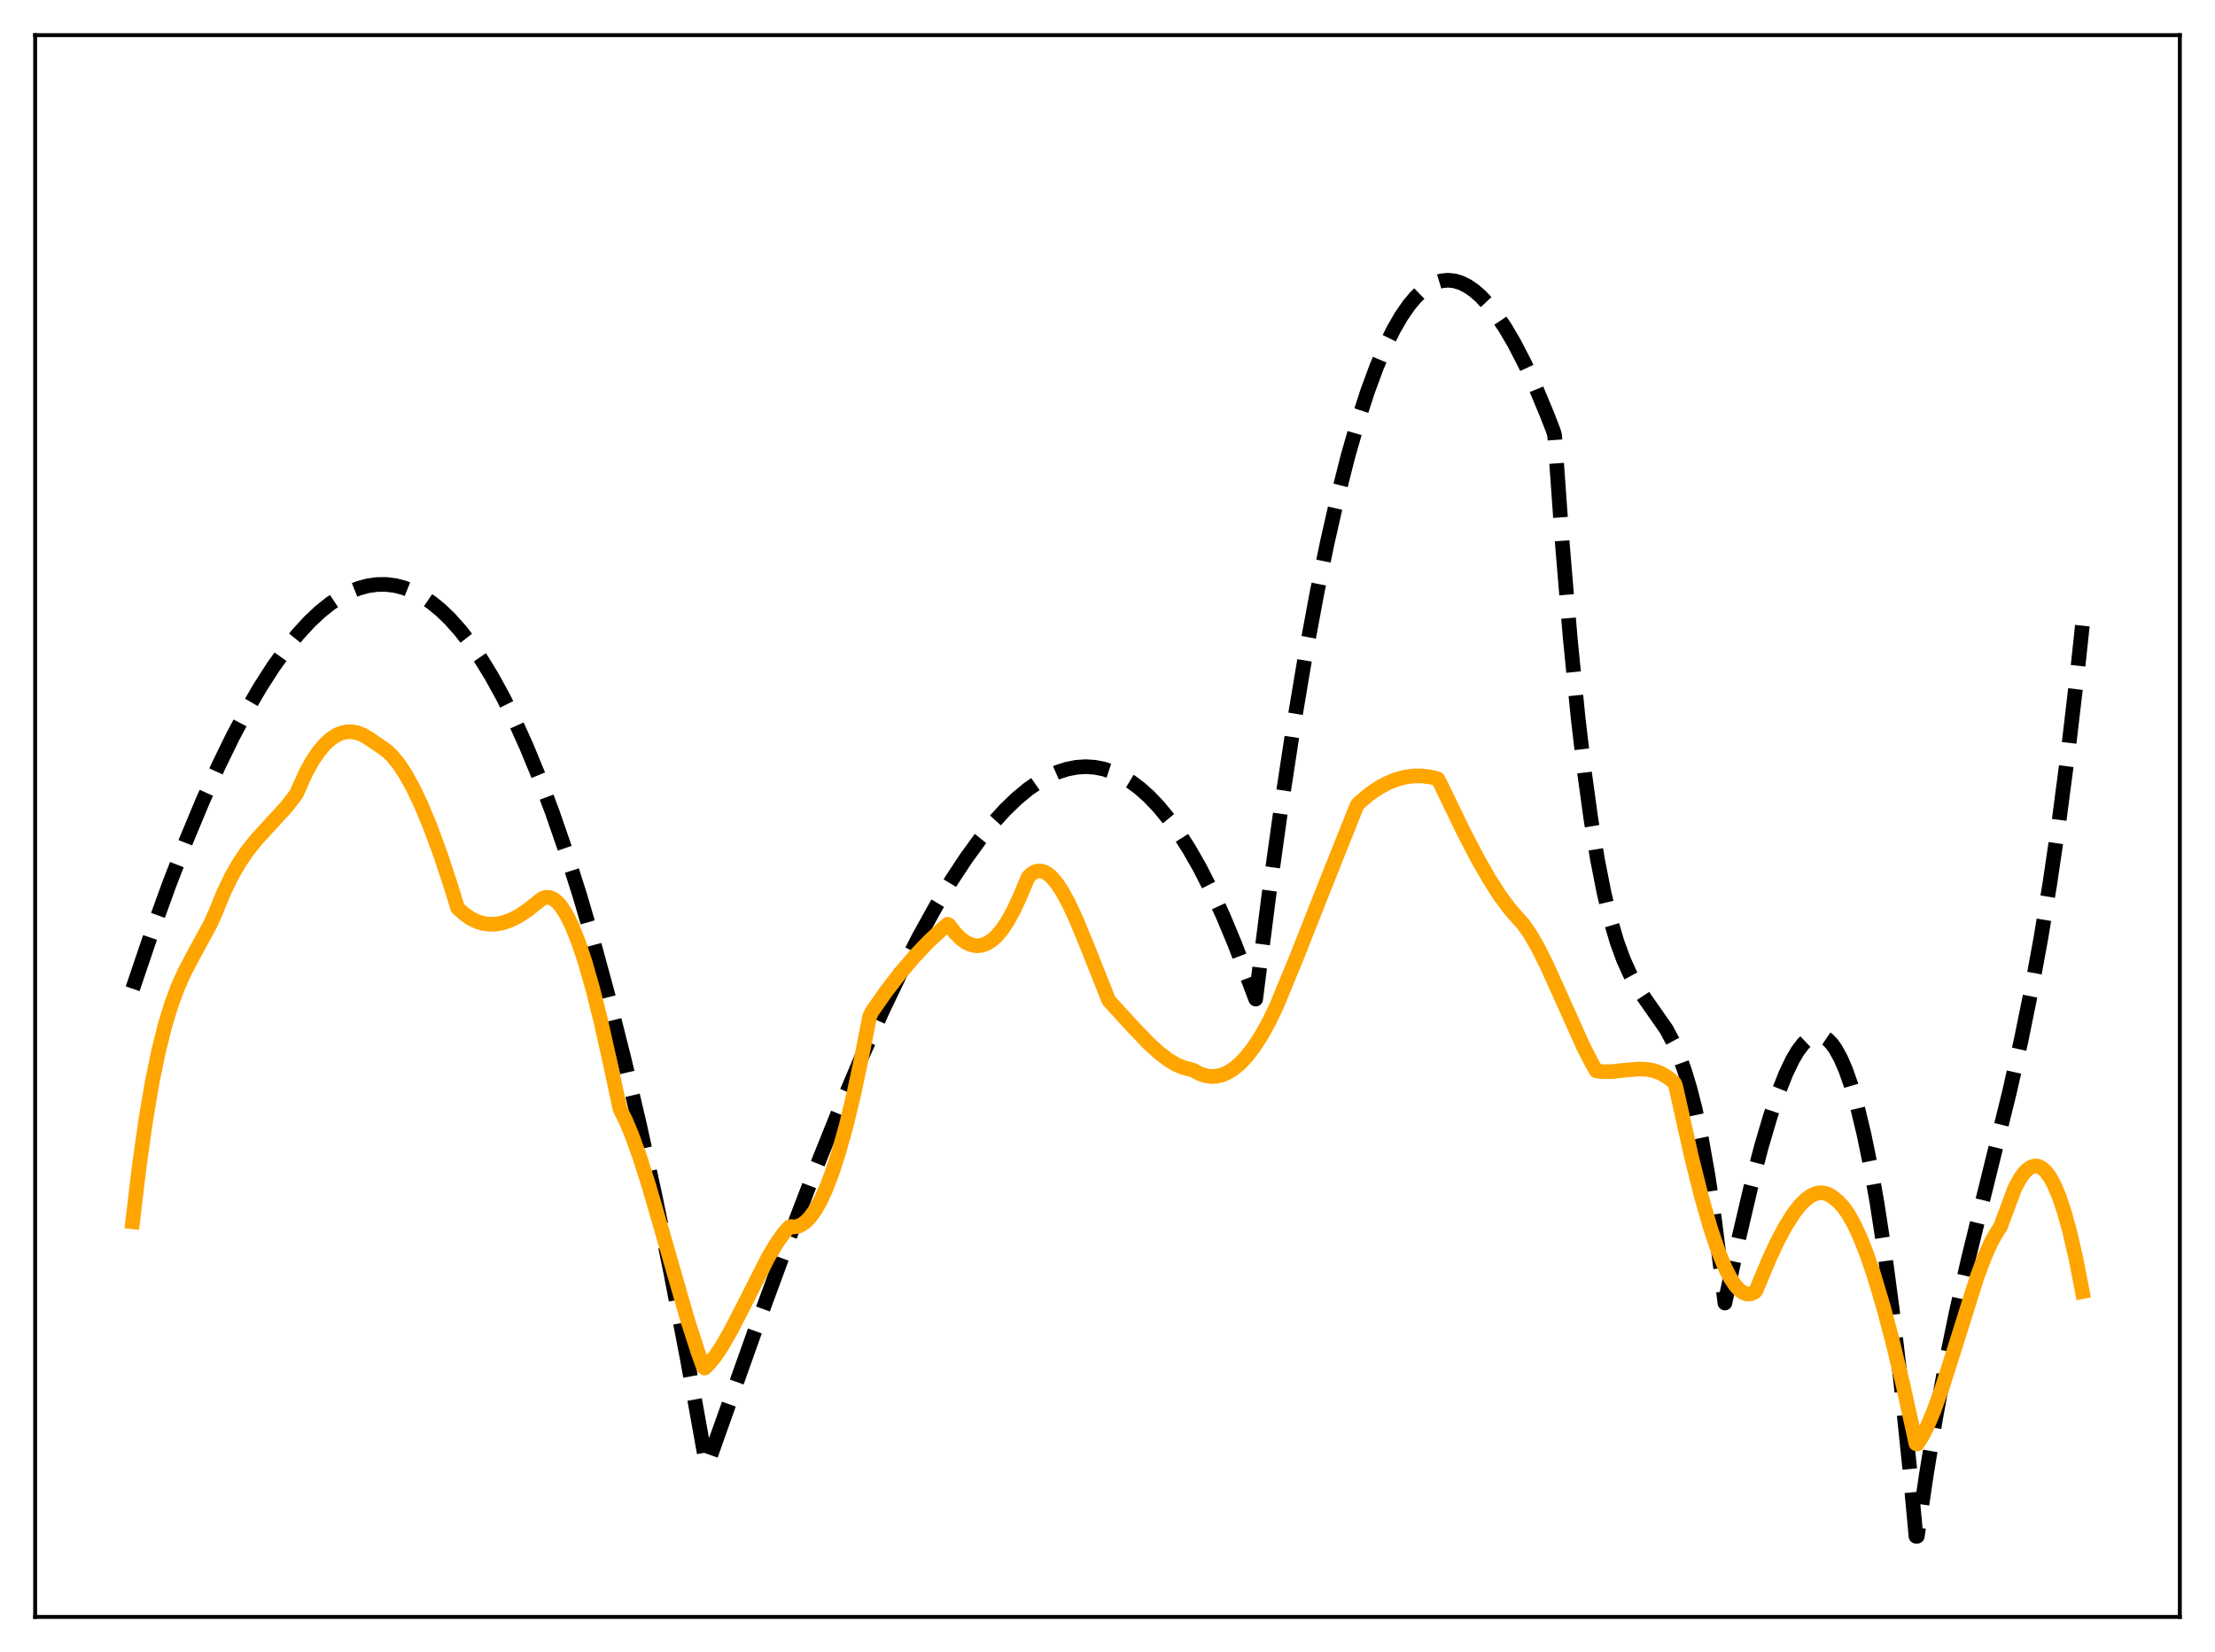 <?xml version="1.0" encoding="utf-8" standalone="no"?>
<!DOCTYPE svg PUBLIC "-//W3C//DTD SVG 1.1//EN"
  "http://www.w3.org/Graphics/SVG/1.1/DTD/svg11.dtd">
<svg xmlns:xlink="http://www.w3.org/1999/xlink" width="453.6pt" height="338.4pt" viewBox="0 0 453.6 338.4" xmlns="http://www.w3.org/2000/svg" version="1.1">
 <defs>
  <style type="text/css">*{stroke-linejoin: round; stroke-linecap: butt}</style>
 </defs>
 <g id="figure_1">
  <g id="patch_1">
   <path d="M 0 338.4 
L 453.6 338.4 
L 453.6 0 
L 0 0 
z
" style="fill: #ffffff"/>
  </g>
  <g id="axes_1">
   <g id="patch_2">
    <path d="M 7.2 331.2 
L 446.4 331.2 
L 446.4 7.2 
L 7.2 7.2 
z
" style="fill: #ffffff"/>
   </g>
   <g id="matplotlib.axis_1"/>
   <g id="matplotlib.axis_2"/>
   <g id="line2d_1">
    <path d="M 27.164 202.533 
L 30.89 191.545 
L 34.617 181.24 
L 38.077 172.304 
L 41.537 163.997 
L 44.732 156.906 
L 47.66 150.904 
L 50.588 145.392 
L 53.249 140.815 
L 55.911 136.661 
L 58.573 132.94 
L 60.969 129.967 
L 63.364 127.357 
L 65.494 125.348 
L 67.623 123.636 
L 69.753 122.225 
L 71.616 121.242 
L 73.479 120.495 
L 75.343 119.989 
L 77.206 119.727 
L 79.069 119.71 
L 80.932 119.943 
L 82.796 120.429 
L 84.659 121.17 
L 86.522 122.17 
L 88.385 123.431 
L 90.249 124.957 
L 92.112 126.75 
L 94.241 129.131 
L 96.371 131.871 
L 98.5 134.973 
L 100.63 138.442 
L 103.025 142.79 
L 105.421 147.614 
L 107.817 152.922 
L 110.479 159.394 
L 113.14 166.48 
L 115.802 174.189 
L 118.73 183.398 
L 121.658 193.382 
L 124.586 204.154 
L 127.78 216.818 
L 130.975 230.448 
L 134.169 245.06 
L 137.363 260.668 
L 140.823 278.721 
L 144.284 297.982 
L 144.55 299.514 
L 144.816 300.124 
L 154.665 272.418 
L 161.319 254.327 
L 166.909 239.734 
L 171.967 227.138 
L 176.492 216.448 
L 180.751 206.96 
L 184.477 199.167 
L 188.204 191.894 
L 191.664 185.645 
L 194.858 180.338 
L 197.786 175.887 
L 200.714 171.854 
L 203.376 168.567 
L 205.772 165.933 
L 208.167 163.616 
L 210.563 161.629 
L 212.692 160.149 
L 214.822 158.946 
L 216.685 158.128 
L 218.548 157.535 
L 220.412 157.171 
L 222.275 157.043 
L 224.138 157.155 
L 226.001 157.513 
L 227.865 158.123 
L 229.728 158.991 
L 231.591 160.12 
L 233.455 161.518 
L 235.318 163.189 
L 237.181 165.139 
L 239.311 167.716 
L 241.44 170.673 
L 243.569 174.017 
L 245.699 177.757 
L 248.095 182.448 
L 250.49 187.661 
L 252.886 193.41 
L 255.281 199.704 
L 257.145 204.648 
L 259.807 183.707 
L 262.468 164.587 
L 264.864 148.893 
L 267.26 134.593 
L 269.655 121.646 
L 271.785 111.243 
L 273.914 101.851 
L 276.044 93.444 
L 278.173 85.993 
L 280.036 80.236 
L 281.9 75.172 
L 283.763 70.784 
L 285.36 67.545 
L 286.957 64.776 
L 288.554 62.466 
L 289.885 60.884 
L 291.216 59.606 
L 292.547 58.624 
L 293.878 57.934 
L 295.209 57.527 
L 296.54 57.397 
L 297.871 57.538 
L 299.201 57.942 
L 300.532 58.604 
L 301.863 59.516 
L 303.194 60.671 
L 304.791 62.37 
L 306.388 64.398 
L 308.252 67.165 
L 310.115 70.347 
L 312.244 74.467 
L 314.374 79.077 
L 316.769 84.815 
L 318.1 88.241 
L 318.367 89.189 
L 319.964 111.601 
L 321.561 130.737 
L 323.158 146.888 
L 324.489 158.273 
L 325.82 167.952 
L 327.151 176.092 
L 328.481 182.859 
L 329.812 188.42 
L 331.143 192.944 
L 332.474 196.595 
L 333.805 199.543 
L 335.136 201.953 
L 336.733 204.371 
L 341.258 210.852 
L 342.589 213.339 
L 343.92 216.392 
L 344.985 219.353 
L 346.049 222.868 
L 347.114 227.023 
L 348.445 233.246 
L 349.776 240.769 
L 351.107 249.758 
L 352.438 260.382 
L 353.236 266.907 
L 356.164 253.282 
L 358.56 243.084 
L 360.689 234.923 
L 362.553 228.603 
L 364.15 223.876 
L 365.747 219.854 
L 367.078 217.086 
L 368.143 215.28 
L 369.207 213.858 
L 370.272 212.838 
L 371.071 212.348 
L 371.869 212.104 
L 372.668 212.112 
L 373.466 212.381 
L 374.265 212.919 
L 375.063 213.733 
L 375.862 214.832 
L 376.927 216.754 
L 377.991 219.214 
L 379.056 222.232 
L 380.387 226.818 
L 381.718 232.341 
L 383.049 238.838 
L 384.38 246.347 
L 385.977 256.743 
L 387.574 268.712 
L 389.171 282.316 
L 391.034 300.34 
L 392.365 314.687 
L 392.631 314.688 
L 394.495 302.007 
L 396.358 290.675 
L 398.487 279.121 
L 400.617 268.772 
L 403.012 258.202 
L 406.207 245.169 
L 411.53 223.608 
L 413.926 212.938 
L 416.055 202.464 
L 417.919 192.292 
L 419.782 180.971 
L 421.645 168.303 
L 423.508 154.089 
L 425.372 138.132 
L 426.436 128.153 
L 426.436 128.153 
" clip-path="url(#pd764440dd4)" style="fill: none; stroke-dasharray: 11.1,4.8; stroke-dashoffset: 0; stroke: #000000; stroke-width: 3"/>
   </g>
   <g id="line2d_2">
    <path d="M 27.164 250.258 
L 28.495 239.029 
L 29.825 229.586 
L 31.156 221.722 
L 32.487 215.234 
L 33.818 209.923 
L 35.149 205.593 
L 36.48 202.044 
L 37.811 199.078 
L 39.674 195.539 
L 43.135 189.171 
L 44.199 186.788 
L 45.796 182.848 
L 47.393 179.534 
L 48.991 176.751 
L 50.588 174.396 
L 52.451 172.051 
L 54.847 169.42 
L 58.573 165.37 
L 60.436 162.964 
L 60.703 162.584 
L 62.566 158.42 
L 63.897 155.986 
L 65.228 153.991 
L 66.559 152.412 
L 67.889 151.229 
L 68.954 150.556 
L 70.019 150.116 
L 71.084 149.9 
L 72.148 149.901 
L 73.213 150.111 
L 74.278 150.522 
L 75.609 151.31 
L 78.271 153.121 
L 79.335 153.906 
L 80.4 154.949 
L 81.731 156.603 
L 83.062 158.628 
L 84.659 161.519 
L 86.256 164.886 
L 88.119 169.372 
L 90.249 175.179 
L 92.378 181.642 
L 93.709 185.977 
L 95.04 187.187 
L 96.371 188.111 
L 97.702 188.766 
L 99.033 189.167 
L 100.364 189.331 
L 101.695 189.273 
L 103.025 189.009 
L 104.623 188.442 
L 106.22 187.628 
L 108.083 186.399 
L 109.946 184.91 
L 111.011 184.066 
L 111.809 183.79 
L 112.608 183.835 
L 113.407 184.192 
L 114.205 184.85 
L 115.004 185.798 
L 116.068 187.494 
L 117.133 189.663 
L 118.464 193.001 
L 119.795 196.99 
L 121.392 202.572 
L 122.989 208.943 
L 124.852 217.27 
L 126.982 227.227 
L 128.047 229.311 
L 129.377 232.457 
L 130.975 236.889 
L 132.838 242.747 
L 135.5 251.904 
L 140.823 270.427 
L 142.953 277.007 
L 144.017 279.98 
L 144.284 280.226 
L 145.082 279.486 
L 146.413 277.863 
L 147.744 275.895 
L 149.607 272.677 
L 152.003 268.024 
L 157.327 257.514 
L 159.19 254.427 
L 160.521 252.589 
L 161.585 251.382 
L 161.852 251.233 
L 162.65 251.316 
L 163.449 251.175 
L 164.247 250.806 
L 165.046 250.208 
L 165.844 249.382 
L 166.909 247.92 
L 167.974 246.048 
L 169.039 243.764 
L 170.369 240.33 
L 171.7 236.256 
L 173.297 230.525 
L 174.895 223.886 
L 176.492 216.348 
L 178.089 208.209 
L 178.621 207.135 
L 181.549 202.976 
L 184.477 199.186 
L 187.405 195.763 
L 190.333 192.701 
L 192.995 190.231 
L 194.06 189.324 
L 194.326 189.465 
L 195.657 191.174 
L 196.721 192.235 
L 197.786 193.017 
L 198.851 193.516 
L 199.916 193.728 
L 200.98 193.65 
L 202.045 193.278 
L 203.11 192.606 
L 204.175 191.634 
L 205.239 190.356 
L 206.304 188.77 
L 207.635 186.349 
L 208.966 183.439 
L 210.563 179.626 
L 211.361 178.9 
L 212.16 178.492 
L 212.959 178.384 
L 213.757 178.557 
L 214.556 178.993 
L 215.354 179.673 
L 216.419 180.925 
L 217.484 182.531 
L 218.815 184.965 
L 220.412 188.392 
L 222.541 193.562 
L 227.066 204.94 
L 231.591 209.9 
L 235.052 213.539 
L 237.447 215.726 
L 239.311 217.132 
L 240.908 218.075 
L 242.239 218.643 
L 243.569 218.987 
L 244.368 219.213 
L 245.699 219.944 
L 247.03 220.377 
L 248.095 220.507 
L 249.159 220.446 
L 250.224 220.195 
L 251.289 219.754 
L 252.62 218.934 
L 253.951 217.819 
L 255.281 216.408 
L 256.612 214.704 
L 258.209 212.274 
L 259.807 209.425 
L 261.404 206.096 
L 265.396 196.425 
L 271.785 180.26 
L 277.907 164.93 
L 278.439 164.344 
L 280.303 162.773 
L 282.166 161.472 
L 284.029 160.44 
L 285.892 159.675 
L 287.756 159.174 
L 289.619 158.937 
L 291.216 158.94 
L 293.079 159.184 
L 294.41 159.519 
L 294.943 160.481 
L 299.734 170.401 
L 302.662 176.015 
L 305.057 180.192 
L 307.187 183.501 
L 309.05 186.024 
L 310.647 187.866 
L 311.978 189.354 
L 313.309 191.262 
L 314.906 194.024 
L 316.769 197.748 
L 319.431 203.644 
L 324.223 214.336 
L 326.086 217.963 
L 326.884 219.349 
L 328.215 219.517 
L 330.079 219.499 
L 333.007 219.187 
L 335.668 218.971 
L 337.265 219.038 
L 338.596 219.28 
L 339.927 219.744 
L 341.258 220.48 
L 342.323 221.298 
L 342.855 221.792 
L 343.121 222.333 
L 343.92 225.902 
L 346.316 236.631 
L 348.445 245.171 
L 350.308 251.663 
L 351.905 256.365 
L 353.236 259.596 
L 354.301 261.686 
L 355.366 263.303 
L 356.164 264.188 
L 356.963 264.776 
L 357.761 265.056 
L 358.56 265.014 
L 359.359 264.637 
L 359.625 264.299 
L 362.287 257.923 
L 364.15 253.967 
L 365.747 251 
L 367.344 248.494 
L 368.675 246.806 
L 369.74 245.744 
L 370.804 244.96 
L 371.869 244.475 
L 372.668 244.319 
L 373.466 244.35 
L 374.265 244.577 
L 375.063 245.007 
L 376.394 246.077 
L 377.459 247.202 
L 378.524 248.714 
L 379.588 250.596 
L 380.919 253.444 
L 382.25 256.811 
L 383.847 261.489 
L 385.711 267.75 
L 387.574 274.782 
L 389.703 283.636 
L 392.365 295.714 
L 392.631 295.782 
L 393.696 294.104 
L 394.761 291.989 
L 396.092 288.801 
L 397.689 284.339 
L 399.818 277.674 
L 404.876 261.581 
L 406.473 257.318 
L 407.804 254.368 
L 408.868 252.501 
L 409.667 251.273 
L 412.595 243.395 
L 413.66 241.428 
L 414.458 240.304 
L 415.257 239.49 
L 416.055 238.993 
L 416.854 238.821 
L 417.386 238.891 
L 418.185 239.278 
L 418.983 240.009 
L 419.782 241.091 
L 420.58 242.53 
L 421.645 245.016 
L 422.71 248.162 
L 423.775 251.983 
L 425.105 257.728 
L 426.436 264.57 
L 426.436 264.57 
" clip-path="url(#pd764440dd4)" style="fill: none; stroke: #ffa500; stroke-width: 3; stroke-linecap: square"/>
   </g>
   <g id="patch_3">
    <path d="M 7.2 331.2 
L 7.2 7.2 
" style="fill: none; stroke: #000000; stroke-width: 0.8; stroke-linejoin: miter; stroke-linecap: square"/>
   </g>
   <g id="patch_4">
    <path d="M 446.4 331.2 
L 446.4 7.2 
" style="fill: none; stroke: #000000; stroke-width: 0.8; stroke-linejoin: miter; stroke-linecap: square"/>
   </g>
   <g id="patch_5">
    <path d="M 7.2 331.2 
L 446.4 331.2 
" style="fill: none; stroke: #000000; stroke-width: 0.8; stroke-linejoin: miter; stroke-linecap: square"/>
   </g>
   <g id="patch_6">
    <path d="M 7.2 7.2 
L 446.4 7.2 
" style="fill: none; stroke: #000000; stroke-width: 0.8; stroke-linejoin: miter; stroke-linecap: square"/>
   </g>
  </g>
 </g>
 <defs>
  <clipPath id="pd764440dd4">
   <rect x="7.2" y="7.2" width="439.2" height="324"/>
  </clipPath>
 </defs>
</svg>

